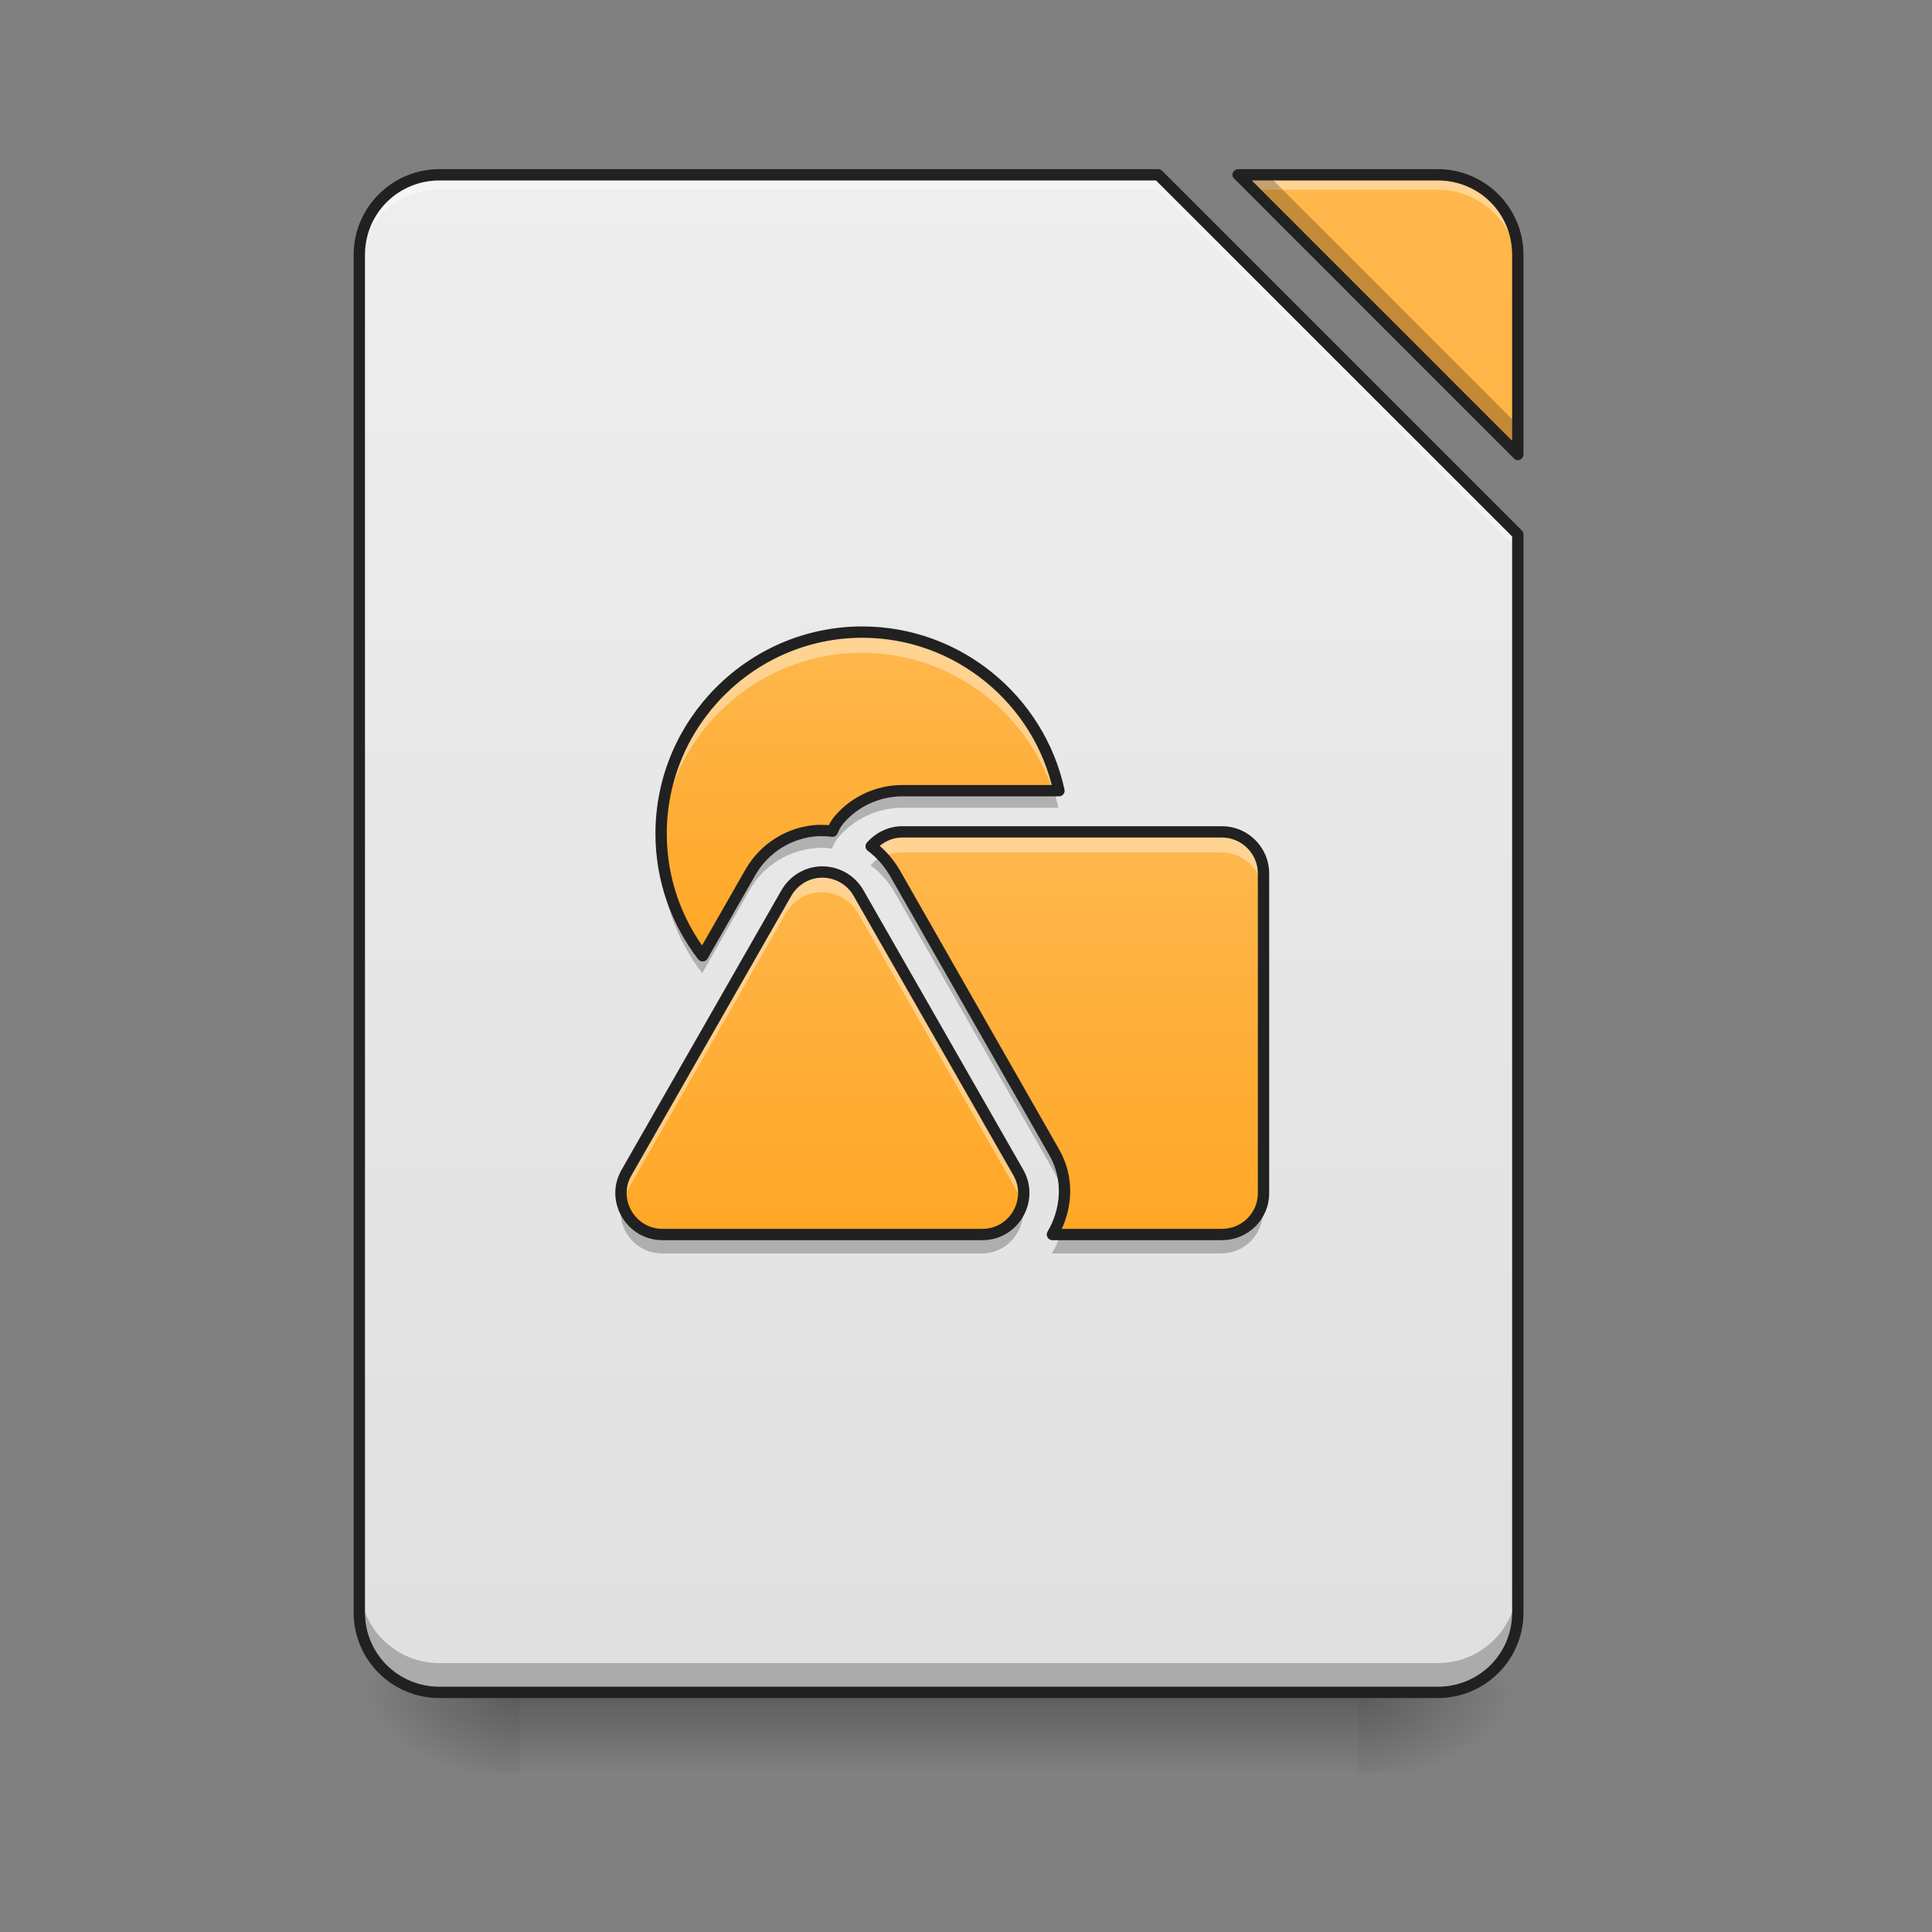 <?xml version="1.0" encoding="UTF-8"?>
<svg xmlns="http://www.w3.org/2000/svg" xmlns:xlink="http://www.w3.org/1999/xlink" width="22px" height="22px" viewBox="0 0 22 22" version="1.1">
<rect x="0" y="0" width="22" height="22" fill="#808080" stroke="none"/>
<defs>
<linearGradient id="linear0" gradientUnits="userSpaceOnUse" x1="254" y1="233.5" x2="254" y2="254.667" gradientTransform="matrix(0.043,0,0,0.043,-0,9.239)">
<stop offset="0" style="stop-color:rgb(0%,0%,0%);stop-opacity:0.275;"/>
<stop offset="1" style="stop-color:rgb(0%,0%,0%);stop-opacity:0;"/>
</linearGradient>
<radialGradient id="radial0" gradientUnits="userSpaceOnUse" cx="450.909" cy="189.579" fx="450.909" fy="189.579" r="21.167" gradientTransform="matrix(0,-0.054,-0.097,-0,33.566,43.722)">
<stop offset="0" style="stop-color:rgb(0%,0%,0%);stop-opacity:0.314;"/>
<stop offset="0.222" style="stop-color:rgb(0%,0%,0%);stop-opacity:0.275;"/>
<stop offset="1" style="stop-color:rgb(0%,0%,0%);stop-opacity:0;"/>
</radialGradient>
<radialGradient id="radial1" gradientUnits="userSpaceOnUse" cx="450.909" cy="189.579" fx="450.909" fy="189.579" r="21.167" gradientTransform="matrix(-0,0.054,0.097,0,-12.19,-5.175)">
<stop offset="0" style="stop-color:rgb(0%,0%,0%);stop-opacity:0.314;"/>
<stop offset="0.222" style="stop-color:rgb(0%,0%,0%);stop-opacity:0.275;"/>
<stop offset="1" style="stop-color:rgb(0%,0%,0%);stop-opacity:0;"/>
</radialGradient>
<radialGradient id="radial2" gradientUnits="userSpaceOnUse" cx="450.909" cy="189.579" fx="450.909" fy="189.579" r="21.167" gradientTransform="matrix(-0,-0.054,0.097,-0,-12.19,43.722)">
<stop offset="0" style="stop-color:rgb(0%,0%,0%);stop-opacity:0.314;"/>
<stop offset="0.222" style="stop-color:rgb(0%,0%,0%);stop-opacity:0.275;"/>
<stop offset="1" style="stop-color:rgb(0%,0%,0%);stop-opacity:0;"/>
</radialGradient>
<radialGradient id="radial3" gradientUnits="userSpaceOnUse" cx="450.909" cy="189.579" fx="450.909" fy="189.579" r="21.167" gradientTransform="matrix(0,0.054,-0.097,0,33.566,-5.175)">
<stop offset="0" style="stop-color:rgb(0%,0%,0%);stop-opacity:0.314;"/>
<stop offset="0.222" style="stop-color:rgb(0%,0%,0%);stop-opacity:0.275;"/>
<stop offset="1" style="stop-color:rgb(0%,0%,0%);stop-opacity:0;"/>
</radialGradient>
<linearGradient id="linear1" gradientUnits="userSpaceOnUse" x1="940" y1="1695.118" x2="940" y2="175.118" gradientTransform="matrix(0.011,0,0,0.011,0,0)">
<stop offset="0" style="stop-color:rgb(87.843%,87.843%,87.843%);stop-opacity:1;"/>
<stop offset="1" style="stop-color:rgb(93.333%,93.333%,93.333%);stop-opacity:1;"/>
</linearGradient>
<linearGradient id="linear2" gradientUnits="userSpaceOnUse" x1="940" y1="1695.118" x2="940" y2="175.118" gradientTransform="matrix(0.011,0,0,0.011,0,0)">
<stop offset="0" style="stop-color:rgb(100%,65.49%,14.902%);stop-opacity:1;"/>
<stop offset="1" style="stop-color:rgb(100%,71.765%,30.196%);stop-opacity:1;"/>
</linearGradient>
<linearGradient id="linear3" gradientUnits="userSpaceOnUse" x1="222.25" y1="106.5" x2="222.25" y2="0.667" gradientTransform="matrix(0.043,0,0,0.043,0,9.45)">
<stop offset="0" style="stop-color:rgb(100%,65.49%,14.902%);stop-opacity:1;"/>
<stop offset="1" style="stop-color:rgb(100%,71.765%,30.196%);stop-opacity:1;"/>
</linearGradient>
<linearGradient id="linear4" gradientUnits="userSpaceOnUse" x1="306.917" y1="106.5" x2="306.917" y2="0.667" gradientTransform="matrix(0.043,0,0,0.043,0,9.45)">
<stop offset="0" style="stop-color:rgb(100%,65.49%,14.902%);stop-opacity:1;"/>
<stop offset="1" style="stop-color:rgb(100%,71.765%,30.196%);stop-opacity:1;"/>
</linearGradient>
<linearGradient id="linear5" gradientUnits="userSpaceOnUse" x1="201.083" y1="32.417" x2="201.083" y2="-52.25" gradientTransform="matrix(0.043,0,0,0.043,0,9.45)">
<stop offset="0" style="stop-color:rgb(100%,65.49%,14.902%);stop-opacity:1;"/>
<stop offset="1" style="stop-color:rgb(100%,71.765%,30.196%);stop-opacity:1;"/>
</linearGradient>
</defs>
<g id="surface1">
<path style=" stroke:none;fill-rule:nonzero;fill:url(#linear0);" d="M 5.914 19.273 L 15.465 19.273 L 15.465 20.184 L 5.914 20.184 Z M 5.914 19.273 "/>
<path style=" stroke:none;fill-rule:nonzero;fill:url(#radial0);" d="M 15.465 19.273 L 17.281 19.273 L 17.281 18.363 L 15.465 18.363 Z M 15.465 19.273 "/>
<path style=" stroke:none;fill-rule:nonzero;fill:url(#radial1);" d="M 5.914 19.273 L 4.094 19.273 L 4.094 20.184 L 5.914 20.184 Z M 5.914 19.273 "/>
<path style=" stroke:none;fill-rule:nonzero;fill:url(#radial2);" d="M 5.914 19.273 L 4.094 19.273 L 4.094 18.363 L 5.914 18.363 Z M 5.914 19.273 "/>
<path style=" stroke:none;fill-rule:nonzero;fill:url(#radial3);" d="M 15.465 19.273 L 17.281 19.273 L 17.281 20.184 L 15.465 20.184 Z M 15.465 19.273 "/>
<path style=" stroke:none;fill-rule:nonzero;fill:url(#linear1);" d="M 5.004 1.992 C 4.5 1.992 4.094 2.398 4.094 2.902 L 4.094 18.363 C 4.094 18.867 4.5 19.273 5.004 19.273 L 16.371 19.273 C 16.875 19.273 17.281 18.867 17.281 18.363 L 17.281 6.086 L 13.188 1.992 Z M 14.098 1.992 L 17.281 5.176 L 17.281 2.902 C 17.281 2.398 16.875 1.992 16.371 1.992 Z M 14.098 1.992 "/>
<path style=" stroke:none;fill-rule:nonzero;fill:url(#linear2);" d="M 14.098 1.992 L 17.281 5.176 L 17.281 2.902 C 17.281 2.398 16.875 1.992 16.371 1.992 Z M 14.098 1.992 "/>
<path style=" stroke:none;fill-rule:nonzero;fill:rgb(100%,100%,100%);fill-opacity:0.392;" d="M 5.004 1.992 C 4.5 1.992 4.094 2.398 4.094 2.902 L 4.094 3.07 C 4.094 2.566 4.5 2.16 5.004 2.16 L 13.188 2.16 L 17.281 6.254 L 17.281 6.086 L 13.188 1.992 Z M 14.098 1.992 L 14.27 2.16 L 16.371 2.16 C 16.875 2.16 17.281 2.566 17.281 3.07 L 17.281 2.902 C 17.281 2.398 16.875 1.992 16.371 1.992 Z M 14.098 1.992 "/>
<path style=" stroke:none;fill-rule:nonzero;fill:rgb(0%,0%,0%);fill-opacity:0.235;" d="M 14.098 1.992 L 17.281 5.176 L 17.281 4.836 L 14.438 1.992 Z M 4.094 18.027 L 4.094 18.363 C 4.094 18.867 4.5 19.273 5.004 19.273 L 16.371 19.273 C 16.875 19.273 17.281 18.867 17.281 18.363 L 17.281 18.027 C 17.281 18.531 16.875 18.938 16.371 18.938 L 5.004 18.938 C 4.5 18.938 4.094 18.531 4.094 18.027 Z M 4.094 18.027 "/>
<path style=" stroke:none;fill-rule:nonzero;fill:rgb(12.941%,12.941%,12.941%);fill-opacity:1;" d="M 5.004 1.926 C 4.465 1.926 4.027 2.363 4.027 2.902 L 4.027 18.363 C 4.027 18.902 4.465 19.336 5.004 19.336 L 16.371 19.336 C 16.91 19.336 17.348 18.902 17.348 18.363 L 17.348 6.086 C 17.348 6.066 17.34 6.051 17.328 6.039 L 13.234 1.945 C 13.223 1.934 13.207 1.926 13.188 1.926 Z M 14.098 1.926 C 14.074 1.926 14.051 1.941 14.039 1.965 C 14.027 1.992 14.035 2.02 14.055 2.035 L 17.238 5.219 C 17.254 5.238 17.281 5.246 17.309 5.234 C 17.332 5.223 17.348 5.199 17.348 5.176 L 17.348 2.902 C 17.348 2.363 16.91 1.926 16.371 1.926 Z M 5.004 2.055 L 13.164 2.055 L 17.219 6.109 L 17.219 18.363 C 17.219 18.832 16.844 19.207 16.371 19.207 L 5.004 19.207 C 4.535 19.207 4.156 18.832 4.156 18.363 L 4.156 2.902 C 4.156 2.43 4.535 2.055 5.004 2.055 Z M 14.254 2.055 L 16.371 2.055 C 16.844 2.055 17.219 2.43 17.219 2.902 L 17.219 5.02 Z M 14.254 2.055 "/>
<path style=" stroke:none;fill-rule:nonzero;fill:url(#linear3);" d="M 9.336 9.93 C 9.176 9.938 9.031 10.027 8.949 10.168 L 7.129 13.352 C 6.949 13.664 7.18 14.055 7.539 14.055 L 11.18 14.055 C 11.539 14.055 11.766 13.664 11.59 13.352 L 9.77 10.168 C 9.68 10.012 9.512 9.922 9.336 9.93 Z M 9.336 9.93 "/>
<path style=" stroke:none;fill-rule:nonzero;fill:url(#linear4);" d="M 10.27 9.473 C 10.125 9.473 10 9.539 9.914 9.637 C 10.02 9.715 10.109 9.816 10.18 9.934 L 11.996 13.117 C 12.172 13.422 12.141 13.777 11.977 14.055 L 13.906 14.055 C 14.168 14.055 14.379 13.844 14.379 13.586 L 14.379 9.945 C 14.379 9.688 14.168 9.473 13.906 9.473 Z M 10.27 9.473 "/>
<path style=" stroke:none;fill-rule:nonzero;fill:url(#linear5);" d="M 9.812 7.199 C 8.555 7.199 7.523 8.23 7.523 9.492 C 7.523 10.016 7.699 10.496 7.996 10.883 L 8.539 9.934 C 8.699 9.652 8.992 9.473 9.312 9.457 C 9.367 9.457 9.422 9.457 9.473 9.465 C 9.492 9.414 9.52 9.367 9.555 9.328 C 9.727 9.129 9.988 9.004 10.27 9.004 L 12.051 9.004 C 11.828 7.977 10.906 7.199 9.812 7.199 Z M 9.812 7.199 "/>
<path style=" stroke:none;fill-rule:nonzero;fill:rgb(100%,100%,100%);fill-opacity:0.392;" d="M 9.352 9.93 C 9.348 9.93 9.344 9.93 9.336 9.93 C 9.176 9.938 9.031 10.027 8.949 10.168 L 7.129 13.352 C 7.066 13.465 7.055 13.586 7.082 13.699 C 7.094 13.66 7.109 13.621 7.129 13.582 L 8.949 10.398 C 9.031 10.258 9.176 10.168 9.336 10.16 C 9.512 10.152 9.68 10.242 9.77 10.398 L 11.59 13.582 C 11.609 13.621 11.625 13.66 11.637 13.699 C 11.664 13.586 11.652 13.465 11.59 13.352 L 9.77 10.168 C 9.684 10.02 9.523 9.926 9.352 9.93 Z M 9.352 9.93 "/>
<path style=" stroke:none;fill-rule:nonzero;fill:rgb(100%,100%,100%);fill-opacity:0.392;" d="M 10.27 9.473 C 10.125 9.473 10 9.539 9.914 9.637 C 9.961 9.672 10.008 9.715 10.051 9.758 C 10.117 9.727 10.191 9.707 10.27 9.707 L 13.906 9.707 C 14.168 9.707 14.379 9.918 14.379 10.176 L 14.379 9.945 C 14.379 9.688 14.168 9.473 13.906 9.473 Z M 12.109 13.676 C 12.09 13.812 12.047 13.941 11.977 14.055 L 12.078 14.055 C 12.113 13.934 12.125 13.805 12.109 13.676 Z M 12.109 13.676 "/>
<path style=" stroke:none;fill-rule:nonzero;fill:rgb(100%,100%,100%);fill-opacity:0.392;" d="M 9.812 7.199 C 8.555 7.199 7.523 8.23 7.523 9.492 C 7.523 9.531 7.523 9.566 7.527 9.605 C 7.586 8.398 8.594 7.434 9.812 7.434 C 10.824 7.434 11.684 8.094 11.988 9.004 L 12.051 9.004 C 11.828 7.977 10.906 7.199 9.812 7.199 Z M 9.812 7.199 "/>
<path style=" stroke:none;fill-rule:nonzero;fill:rgb(0%,0%,0%);fill-opacity:0.235;" d="M 11.641 13.703 C 11.594 13.906 11.414 14.074 11.18 14.074 L 7.539 14.074 C 7.301 14.074 7.125 13.906 7.078 13.703 C 7.016 13.984 7.23 14.273 7.539 14.273 L 11.18 14.273 C 11.488 14.273 11.699 13.984 11.641 13.703 Z M 11.641 13.703 "/>
<path style=" stroke:none;fill-rule:nonzero;fill:rgb(0%,0%,0%);fill-opacity:0.235;" d="M 10.031 9.758 C 9.984 9.781 9.945 9.816 9.914 9.855 C 10.02 9.93 10.109 10.031 10.18 10.148 L 11.996 13.332 C 12.062 13.445 12.098 13.562 12.109 13.68 C 12.129 13.5 12.098 13.309 11.996 13.137 L 10.18 9.953 C 10.137 9.879 10.086 9.812 10.031 9.758 Z M 14.379 13.602 C 14.379 13.863 14.168 14.074 13.906 14.074 L 12.066 14.074 C 12.047 14.145 12.016 14.211 11.977 14.273 L 13.906 14.273 C 14.168 14.273 14.379 14.062 14.379 13.801 Z M 14.379 13.602 "/>
<path style=" stroke:none;fill-rule:nonzero;fill:rgb(0%,0%,0%);fill-opacity:0.235;" d="M 10.27 9.004 C 9.988 9.004 9.727 9.129 9.555 9.328 C 9.52 9.367 9.492 9.414 9.473 9.465 C 9.422 9.457 9.367 9.457 9.312 9.457 C 8.992 9.473 8.699 9.652 8.539 9.934 L 7.996 10.883 C 7.719 10.523 7.547 10.074 7.527 9.59 C 7.523 9.625 7.523 9.656 7.523 9.688 C 7.523 10.211 7.699 10.695 7.996 11.082 L 8.539 10.129 C 8.699 9.852 8.992 9.672 9.312 9.656 C 9.367 9.652 9.422 9.656 9.473 9.664 C 9.492 9.613 9.52 9.566 9.555 9.527 C 9.727 9.328 9.988 9.199 10.27 9.199 L 12.051 9.199 C 12.039 9.133 12.02 9.066 12 9.004 Z M 10.27 9.004 "/>
<path style="fill:none;stroke-width:3;stroke-linecap:round;stroke-linejoin:round;stroke:rgb(12.941%,12.941%,12.941%);stroke-opacity:1;stroke-miterlimit:4;" d="M 217.252 16.069 C 213.525 16.251 210.162 18.341 208.253 21.614 L 165.893 95.698 C 161.712 102.97 167.075 112.06 175.438 112.06 L 260.157 112.06 C 268.52 112.06 273.792 102.97 269.702 95.698 L 227.342 21.614 C 225.251 17.978 221.342 15.887 217.252 16.069 Z M 217.252 16.069 " transform="matrix(0.043,0,0,0.043,0,9.239)"/>
<path style="fill:none;stroke-width:3;stroke-linecap:round;stroke-linejoin:round;stroke:rgb(12.941%,12.941%,12.941%);stroke-opacity:1;stroke-miterlimit:4;" d="M 238.977 5.433 C 235.614 5.433 232.705 6.979 230.705 9.251 C 233.16 11.069 235.25 13.433 236.886 16.16 L 279.155 90.244 C 283.246 97.334 282.518 105.606 278.701 112.06 L 323.605 112.06 C 329.696 112.06 334.604 107.151 334.604 101.152 L 334.604 16.432 C 334.604 10.433 329.696 5.433 323.605 5.433 Z M 238.977 5.433 " transform="matrix(0.043,0,0,0.043,0,9.239)"/>
<path style="fill:none;stroke-width:3;stroke-linecap:round;stroke-linejoin:round;stroke:rgb(12.941%,12.941%,12.941%);stroke-opacity:1;stroke-miterlimit:4;" d="M 228.342 -47.471 C 199.072 -47.471 175.074 -23.473 175.074 5.888 C 175.074 18.069 179.165 29.249 186.073 38.249 L 198.708 16.16 C 202.435 9.615 209.253 5.433 216.707 5.07 C 217.979 5.07 219.252 5.07 220.433 5.252 C 220.888 4.07 221.524 2.979 222.342 2.07 C 226.342 -2.566 232.432 -5.475 238.977 -5.475 L 280.428 -5.475 C 275.246 -29.381 253.794 -47.471 228.342 -47.471 Z M 228.342 -47.471 " transform="matrix(0.043,0,0,0.043,0,9.239)"/>
</g>
</svg>
